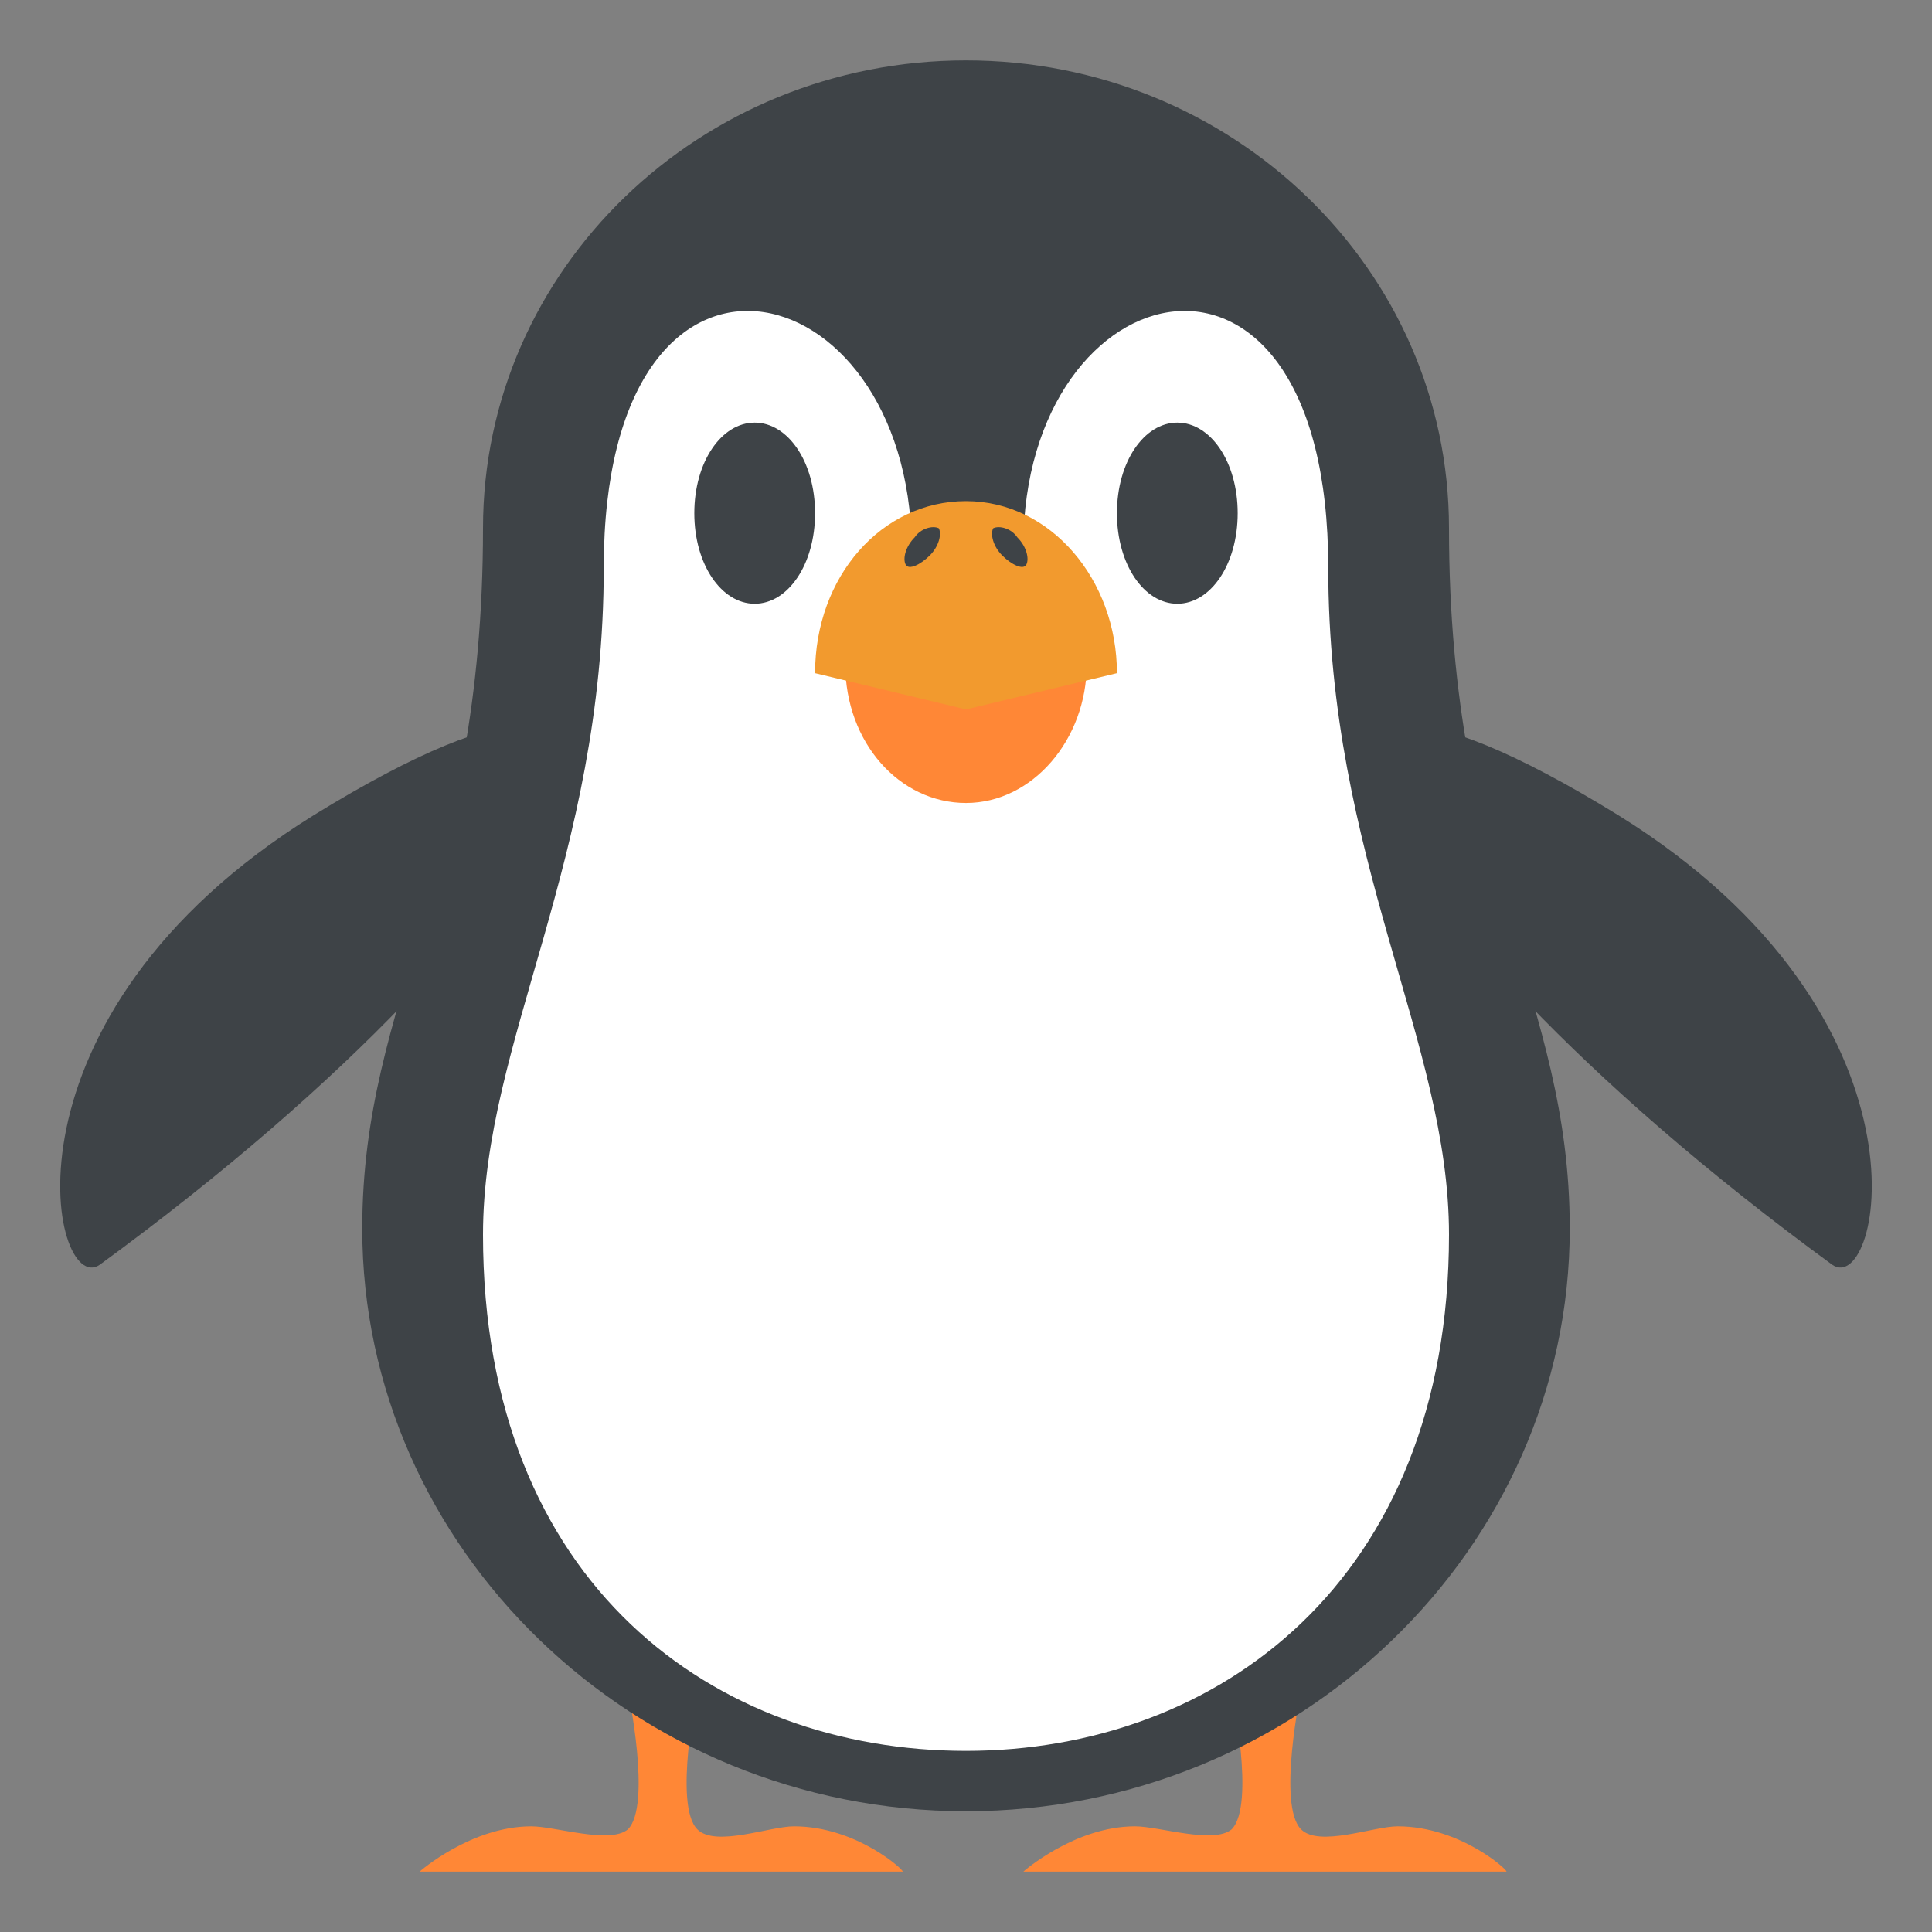 <svg xmlns="http://www.w3.org/2000/svg" viewBox="0 0 64 64">
    <rect x="0" y="0" width="64" height="64" fill="#808080" stroke="none"/>
    <title>penguin</title>
    <g fill="#ff8736">
        <path d="M26.3 60.5c-.8 0-2.6.7-3.2.1-.8-.8 0-4.6 0-4.6h-2.3s.8 3.8 0 4.6c-.6.5-2.4-.1-3.2-.1-2 0-3.7 1.5-3.7 1.5h16c.1 0-1.5-1.5-3.6-1.5M46.3 60.5c-.8 0-2.6.7-3.2.1-.8-.8 0-4.6 0-4.6h-2.3s.8 3.8 0 4.6c-.6.5-2.4-.1-3.2-.1-2 0-3.7 1.5-3.7 1.5h16c.1 0-1.5-1.5-3.6-1.5"/>
    </g>
    <g fill="#3e4347">
        <path d="M10.4 27C-.4 33.7 1.7 43 3.3 41.9 20 29.7 24.2 18.5 10.4 27zM53.6 27c-13.8-8.5-9.6 2.7 7.1 14.9 1.6 1.1 3.7-8.2-7.1-14.9"/>
        <path d="M48 17.5C48 8.9 40.8 2 32 2S16 8.9 16 17.5c0 11.6-4 15.5-4 23.2C12 51.3 21 60 32 60s20-8.7 20-19.3c0-7.7-4-11.6-4-23.2"/>
    </g>
    <path fill="#fff" d="M44 18.8c0-12.4-10.1-10-10.1-.7h-3.7C30.1 8.8 20 6.4 20 18.8c0 9.7-4 15.7-4 22.1C16 52.5 23.7 58 32 58s16-5.6 16-17.1c0-6.4-4-12.4-4-22.1"/>
    <g fill="#3e4347">
        <path d="M41 17c0 1.7-.9 3-2 3s-2-1.3-2-3 .9-3 2-3 2 1.3 2 3M27 17c0 1.7-.9 3-2 3s-2-1.3-2-3 .9-3 2-3 2 1.3 2 3"/>
    </g>
    <path fill="#ff8736" d="M28 22h8c0 2.5-1.8 4.6-4 4.6s-4-2-4-4.6"/>
    <path fill="#f29a2e" d="M37 22.3l-5 1.2-5-1.2c0-3.2 2.2-5.7 5-5.7s5 2.6 5 5.7"/>
    <g fill="#3e4347">
        <path d="M33.7 17.8c.3.3.4.7.3.9-.1.2-.5 0-.8-.3-.3-.3-.4-.7-.3-.9.2-.1.6 0 .8.3M30.3 17.8c-.3.3-.4.7-.3.9.1.2.5 0 .8-.3.3-.3.4-.7.3-.9-.2-.1-.6 0-.8.3"/>
    </g>
</svg>